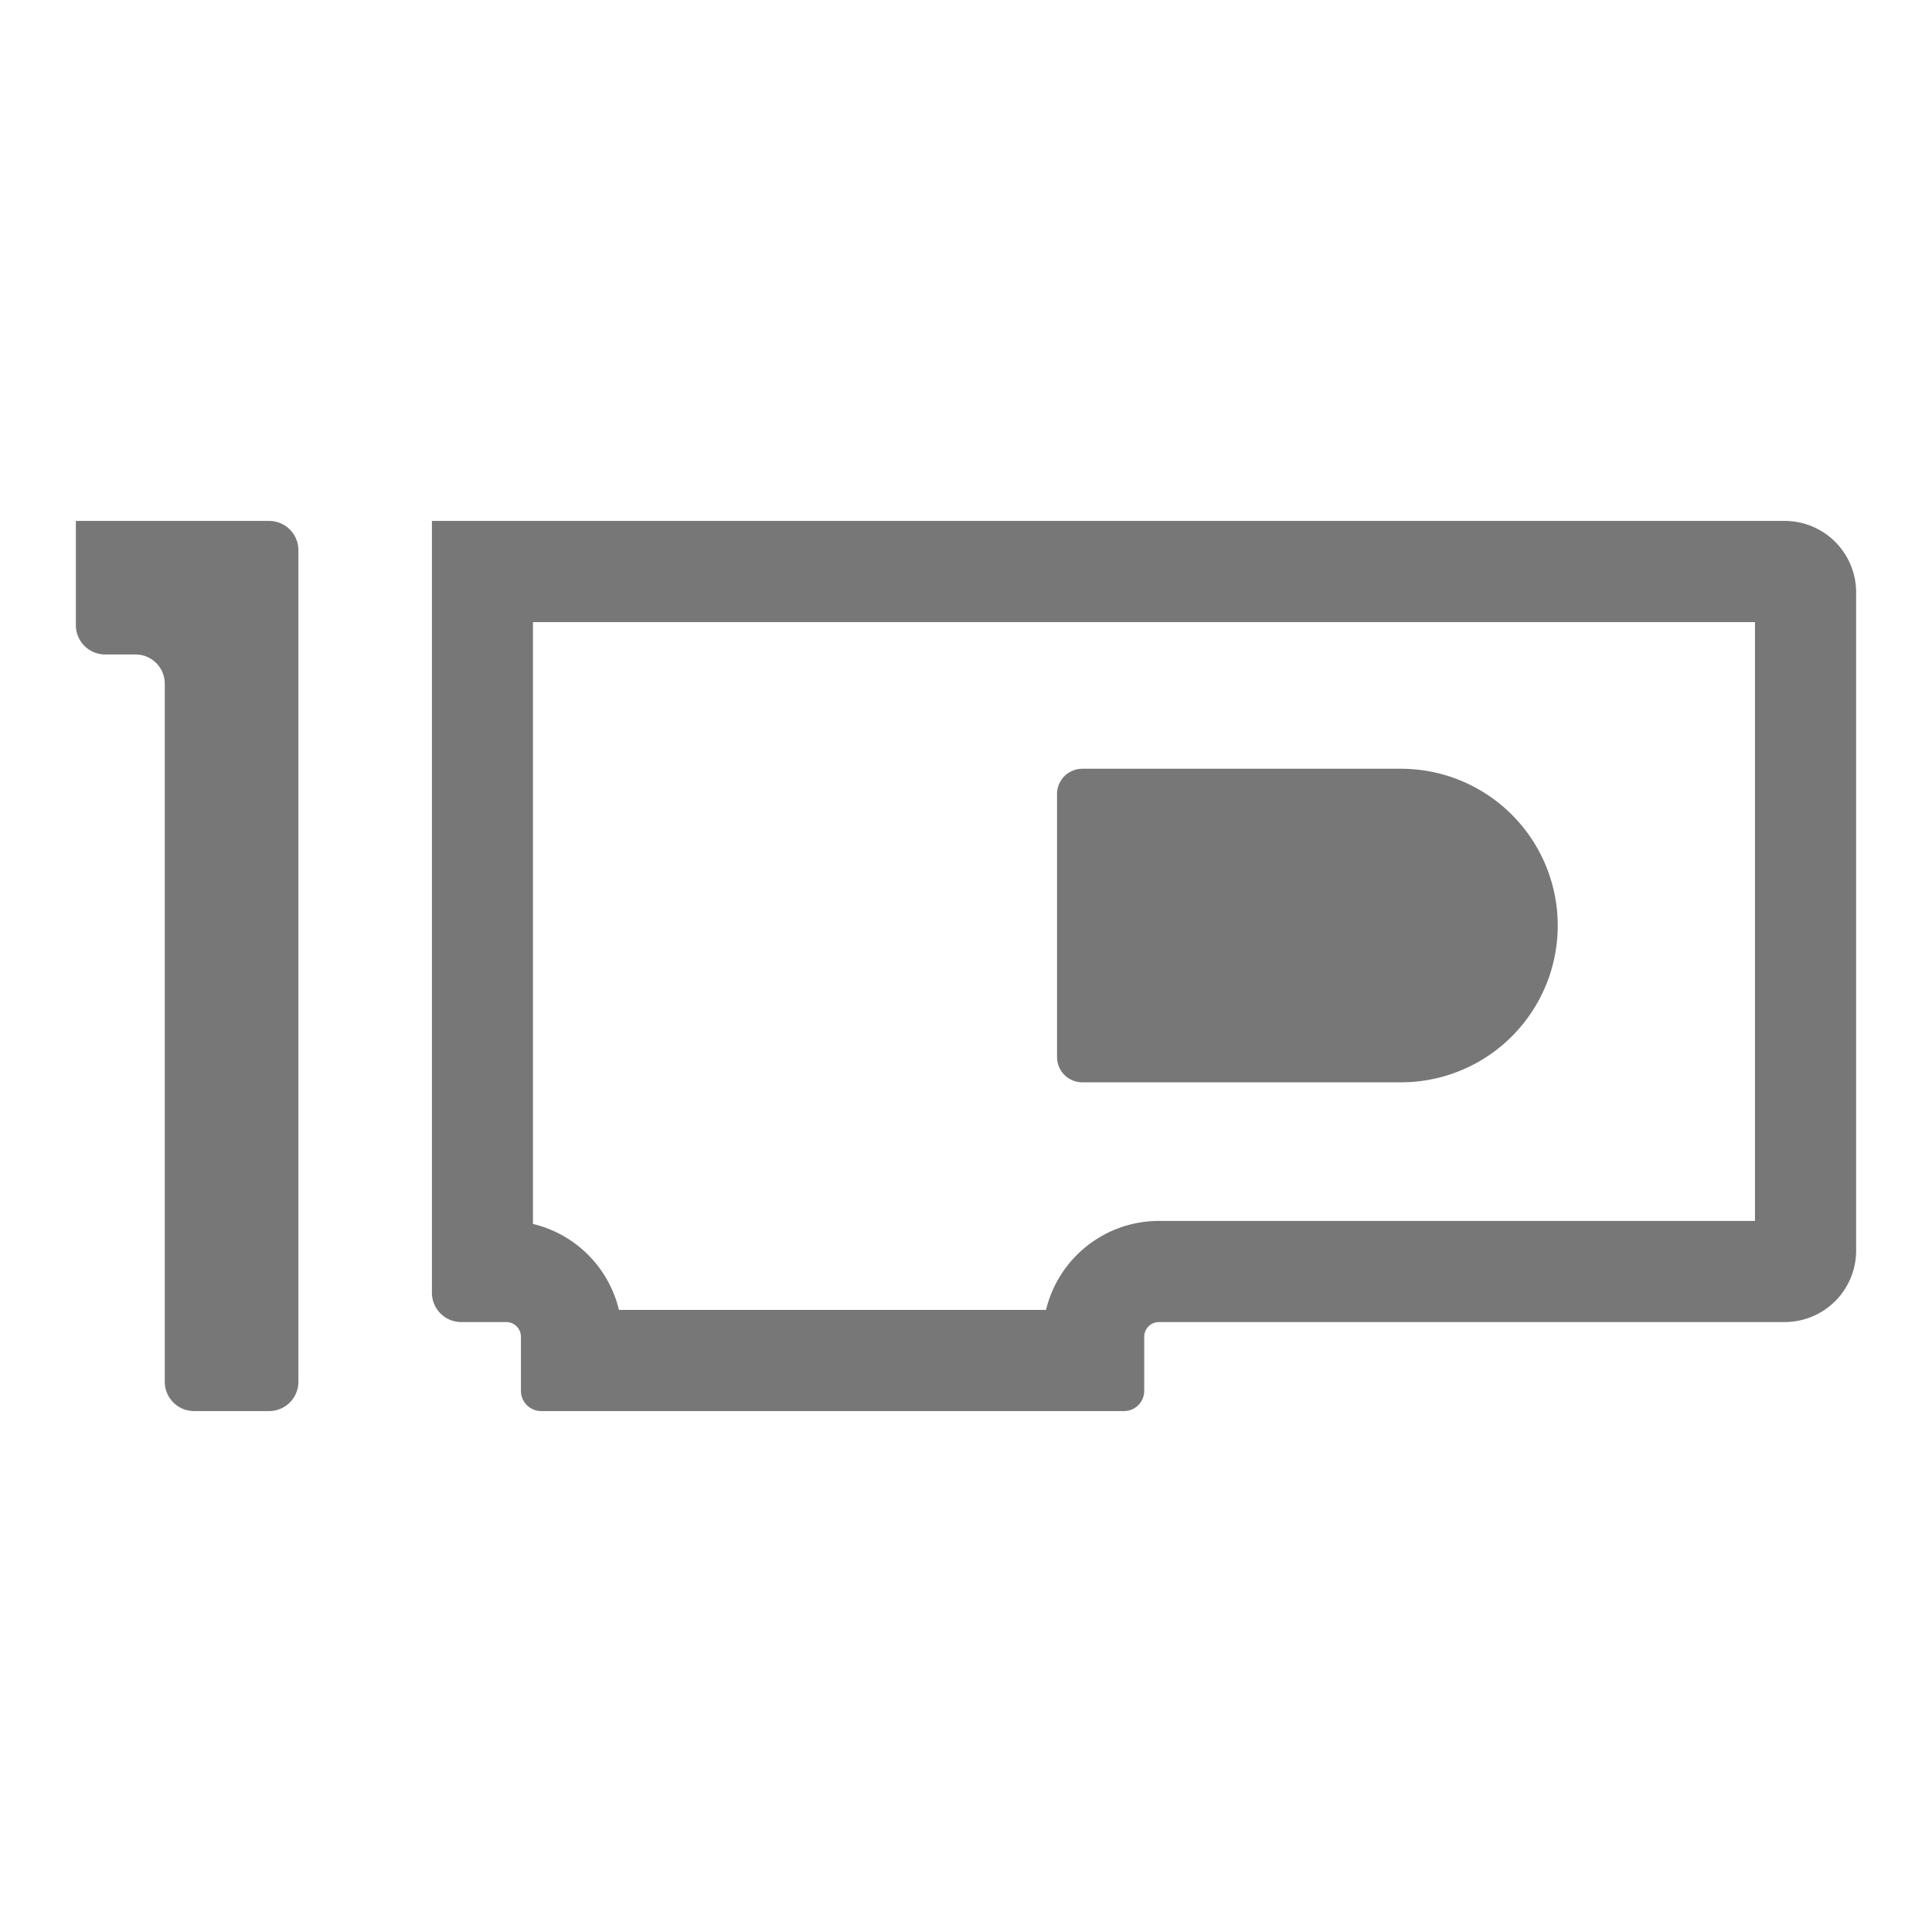 <svg xmlns="http://www.w3.org/2000/svg" viewBox="0 0 382 382"><defs><style>.cls-1{fill:none;}.cls-2{fill:#777;}</style></defs><title>GPU</title><g id="Layer_2" data-name="Layer 2"><g id="Layer_1-2" data-name="Layer 1"><rect class="cls-1" width="382" height="382"/><path class="cls-2" d="M53.21,103H15v20.61a5.79,5.79,0,0,0,5.79,5.79h6a5.79,5.79,0,0,1,5.79,5.79v138A5.79,5.79,0,0,0,38.39,279H53.21A5.79,5.79,0,0,0,59,273.21V108.79A5.79,5.79,0,0,0,53.21,103Z"/><path class="cls-2" d="M352.87,103H85.4V255.61a5.79,5.79,0,0,0,5.79,5.79h8.9a2.91,2.91,0,0,1,2.91,2.91V275a4,4,0,0,0,4,4H222.24a4,4,0,0,0,4-4V264.31a2.91,2.91,0,0,1,2.91-2.91H352.87A14.13,14.13,0,0,0,367,247.27V117.13A14.13,14.13,0,0,0,352.87,103ZM347,241.4H229.11A23,23,0,0,0,206.82,259H122.38a23,23,0,0,0-17-17V123H347Z"/><path class="cls-2" d="M214,214h63a31,31,0,0,0,31-31h0a31,31,0,0,0-31-31H214a5,5,0,0,0-5,5v52A5,5,0,0,0,214,214Z"/></g></g></svg>